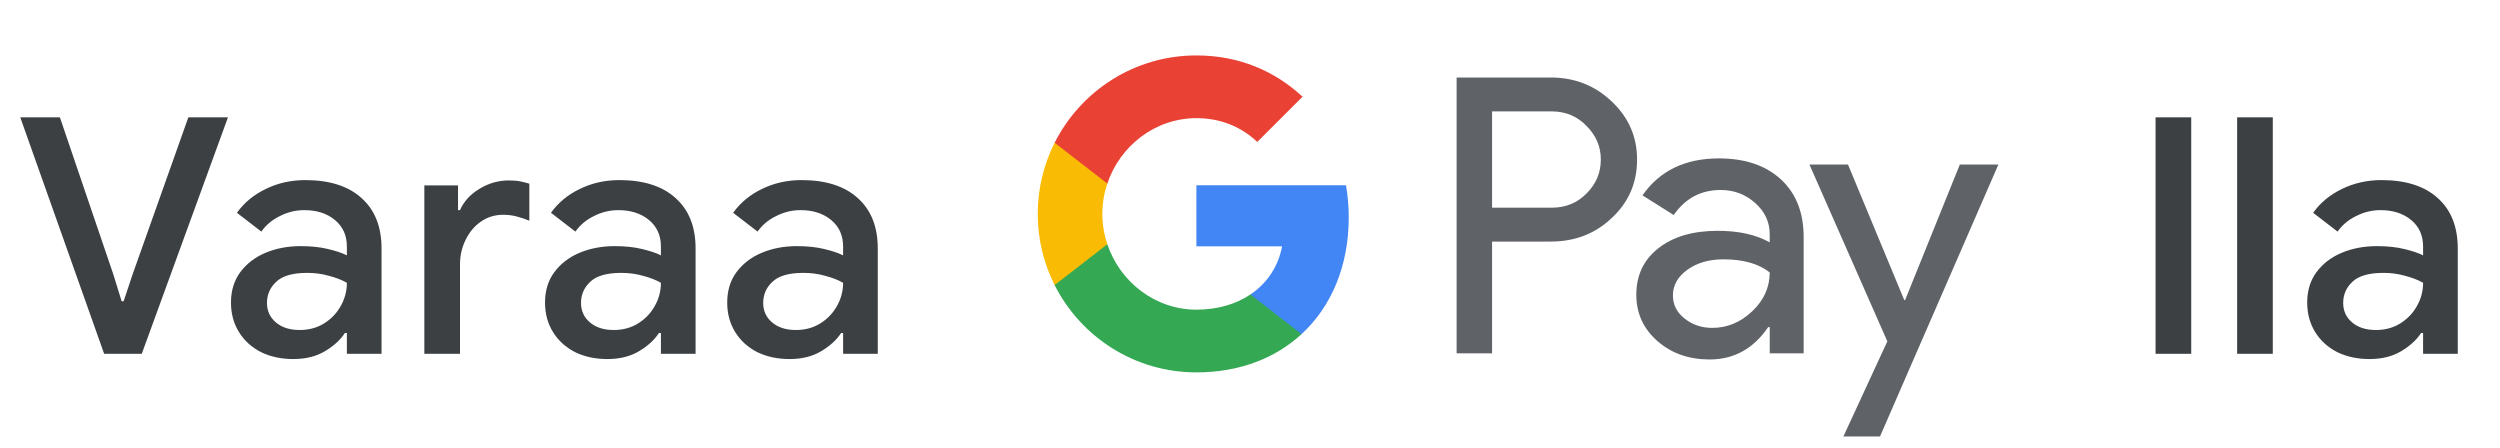 <svg width="212" height="38" viewBox="0 0 212 38" fill="none" xmlns="http://www.w3.org/2000/svg">
<g id="fi_book_with_Light">
<path id="Left Text" d="M8.831 30L1.719 9.952H5.079L9.615 23.28L10.315 25.548H10.483L11.239 23.28L15.971 9.952H19.331L12.023 30H8.831ZM24.879 30.448C23.852 30.448 22.938 30.252 22.135 29.86C21.332 29.449 20.707 28.88 20.259 28.152C19.811 27.424 19.587 26.593 19.587 25.66C19.587 24.652 19.849 23.793 20.371 23.084C20.913 22.356 21.631 21.805 22.527 21.432C23.423 21.059 24.413 20.872 25.495 20.872C26.391 20.872 27.175 20.956 27.847 21.124C28.538 21.292 29.061 21.469 29.415 21.656V20.9C29.415 19.967 29.079 19.22 28.407 18.66C27.735 18.1 26.867 17.82 25.803 17.82C25.075 17.82 24.384 17.988 23.731 18.324C23.078 18.641 22.555 19.08 22.163 19.64L20.091 18.044C20.707 17.185 21.519 16.513 22.527 16.028C23.554 15.524 24.674 15.272 25.887 15.272C27.959 15.272 29.555 15.785 30.675 16.812C31.795 17.82 32.355 19.239 32.355 21.068V30H29.415V28.236H29.247C28.874 28.815 28.314 29.328 27.567 29.776C26.82 30.224 25.924 30.448 24.879 30.448ZM25.411 27.984C26.195 27.984 26.886 27.797 27.483 27.424C28.081 27.051 28.547 26.565 28.883 25.968C29.238 25.352 29.415 24.689 29.415 23.98C28.986 23.737 28.482 23.541 27.903 23.392C27.325 23.224 26.709 23.14 26.055 23.14C24.823 23.14 23.946 23.392 23.423 23.896C22.901 24.381 22.639 24.979 22.639 25.688C22.639 26.36 22.891 26.911 23.395 27.34C23.899 27.769 24.571 27.984 25.411 27.984ZM35.984 30V15.72H38.84V17.82H39.008C39.326 17.092 39.867 16.495 40.632 16.028C41.416 15.543 42.256 15.3 43.152 15.3C43.544 15.3 43.871 15.328 44.132 15.384C44.412 15.44 44.664 15.505 44.888 15.58V18.716C44.534 18.567 44.17 18.445 43.796 18.352C43.442 18.259 43.068 18.212 42.676 18.212C41.967 18.212 41.332 18.408 40.772 18.8C40.231 19.173 39.802 19.687 39.484 20.34C39.167 20.975 39.008 21.675 39.008 22.44V30H35.984ZM51.51 30.448C50.484 30.448 49.569 30.252 48.766 29.86C47.964 29.449 47.338 28.88 46.89 28.152C46.442 27.424 46.218 26.593 46.218 25.66C46.218 24.652 46.48 23.793 47.002 23.084C47.544 22.356 48.262 21.805 49.158 21.432C50.054 21.059 51.044 20.872 52.126 20.872C53.022 20.872 53.806 20.956 54.478 21.124C55.169 21.292 55.692 21.469 56.046 21.656V20.9C56.046 19.967 55.71 19.22 55.038 18.66C54.366 18.1 53.498 17.82 52.434 17.82C51.706 17.82 51.016 17.988 50.362 18.324C49.709 18.641 49.186 19.08 48.794 19.64L46.722 18.044C47.338 17.185 48.15 16.513 49.158 16.028C50.185 15.524 51.305 15.272 52.518 15.272C54.59 15.272 56.186 15.785 57.306 16.812C58.426 17.82 58.986 19.239 58.986 21.068V30H56.046V28.236H55.878C55.505 28.815 54.945 29.328 54.198 29.776C53.452 30.224 52.556 30.448 51.51 30.448ZM52.042 27.984C52.826 27.984 53.517 27.797 54.114 27.424C54.712 27.051 55.178 26.565 55.514 25.968C55.869 25.352 56.046 24.689 56.046 23.98C55.617 23.737 55.113 23.541 54.534 23.392C53.956 23.224 53.34 23.14 52.686 23.14C51.454 23.14 50.577 23.392 50.054 23.896C49.532 24.381 49.27 24.979 49.27 25.688C49.27 26.36 49.522 26.911 50.026 27.34C50.53 27.769 51.202 27.984 52.042 27.984ZM66.959 30.448C65.932 30.448 65.017 30.252 64.215 29.86C63.412 29.449 62.787 28.88 62.339 28.152C61.891 27.424 61.667 26.593 61.667 25.66C61.667 24.652 61.928 23.793 62.451 23.084C62.992 22.356 63.711 21.805 64.607 21.432C65.503 21.059 66.492 20.872 67.575 20.872C68.471 20.872 69.255 20.956 69.927 21.124C70.618 21.292 71.14 21.469 71.495 21.656V20.9C71.495 19.967 71.159 19.22 70.487 18.66C69.815 18.1 68.947 17.82 67.883 17.82C67.155 17.82 66.464 17.988 65.811 18.324C65.157 18.641 64.635 19.08 64.243 19.64L62.171 18.044C62.787 17.185 63.599 16.513 64.607 16.028C65.633 15.524 66.754 15.272 67.967 15.272C70.039 15.272 71.635 15.785 72.755 16.812C73.875 17.82 74.435 19.239 74.435 21.068V30H71.495V28.236H71.327C70.954 28.815 70.394 29.328 69.647 29.776C68.9 30.224 68.004 30.448 66.959 30.448ZM67.491 27.984C68.275 27.984 68.966 27.797 69.563 27.424C70.16 27.051 70.627 26.565 70.963 25.968C71.317 25.352 71.495 24.689 71.495 23.98C71.066 23.737 70.561 23.541 69.983 23.392C69.404 23.224 68.788 23.14 68.135 23.14C66.903 23.14 66.025 23.392 65.503 23.896C64.98 24.381 64.719 24.979 64.719 25.688C64.719 26.36 64.971 26.911 65.475 27.34C65.979 27.769 66.651 27.984 67.491 27.984Z" fill="#3C4043"/>
<g id="GPay Logo (Light)">
<g id="GPay">
<g id="Pay">
<path id="Fill 1" fill-rule="evenodd" clip-rule="evenodd" d="M126.529 9.447V17.613H131.565C132.765 17.613 133.757 17.21 134.541 16.403C135.347 15.599 135.75 14.639 135.75 13.529C135.75 12.441 135.347 11.492 134.541 10.686C133.757 9.859 132.765 9.445 131.565 9.445H126.529V9.447ZM126.529 20.487V29.96H123.521V6.572H131.499C133.527 6.572 135.248 7.248 136.666 8.597C138.105 9.947 138.824 11.591 138.824 13.529C138.824 15.511 138.105 17.167 136.666 18.494C135.27 19.823 133.547 20.485 131.499 20.485H126.529V20.487Z" fill="#5F6368"/>
<path id="Fill 3" fill-rule="evenodd" clip-rule="evenodd" d="M141.864 25.06C141.864 25.844 142.197 26.497 142.862 27.02C143.527 27.543 144.306 27.804 145.2 27.804C146.465 27.804 147.591 27.335 148.584 26.4C149.576 25.463 150.071 24.364 150.071 23.102C149.133 22.361 147.825 21.992 146.147 21.992C144.925 21.992 143.907 22.287 143.09 22.875C142.273 23.462 141.864 24.189 141.864 25.06ZM145.756 13.432C147.98 13.432 149.735 14.025 151.022 15.212C152.308 16.399 152.95 18.027 152.95 20.095V29.96H150.073V27.739H149.942C148.699 29.568 147.042 30.483 144.972 30.483C143.206 30.483 141.728 29.96 140.541 28.915C139.353 27.869 138.759 26.563 138.759 24.995C138.759 23.339 139.385 22.023 140.638 21.043C141.892 20.064 143.565 19.573 145.658 19.573C147.444 19.573 148.916 19.899 150.071 20.552V19.866C150.071 18.82 149.656 17.934 148.829 17.204C147.999 16.474 147.031 16.11 145.919 16.11C144.239 16.11 142.911 16.818 141.93 18.234L139.28 16.567C140.741 14.477 142.899 13.432 145.756 13.432Z" fill="#5F6368"/>
<path id="Fill 5" fill-rule="evenodd" clip-rule="evenodd" d="M169.463 13.954L159.423 37.015H156.318L160.046 28.946L153.44 13.954H156.71L161.484 25.452H161.55L166.193 13.954H169.463Z" fill="#5F6368"/>
</g>
<g id="G">
<path id="Fill 8" fill-rule="evenodd" clip-rule="evenodd" d="M114.373 18.445C114.373 17.499 114.293 16.586 114.141 15.713H101.454V20.889H108.72C108.408 22.576 107.465 24.011 106.033 24.973V28.334H110.37C112.91 25.994 114.373 22.535 114.373 18.445Z" fill="#4285F4"/>
<path id="Fill 10" fill-rule="evenodd" clip-rule="evenodd" d="M101.454 31.578C105.084 31.578 108.141 30.387 110.37 28.334L106.033 24.973C104.826 25.784 103.272 26.259 101.454 26.259C97.944 26.259 94.966 23.895 93.901 20.711H89.433V24.174C91.647 28.564 96.197 31.578 101.454 31.578Z" fill="#34A853"/>
<path id="Fill 12" fill-rule="evenodd" clip-rule="evenodd" d="M93.901 20.711C93.628 19.899 93.479 19.033 93.479 18.139C93.479 17.245 93.628 16.379 93.901 15.567V12.104H89.433C88.518 13.919 88 15.968 88 18.139C88 20.31 88.518 22.36 89.433 24.174L93.901 20.711Z" fill="#FABB05"/>
<path id="Fill 14" fill-rule="evenodd" clip-rule="evenodd" d="M101.454 10.02C103.436 10.02 105.213 10.701 106.615 12.036V12.037L110.455 8.202C108.123 6.033 105.082 4.7 101.454 4.7C96.197 4.7 91.647 7.714 89.433 12.105L93.901 15.567C94.966 12.383 97.944 10.02 101.454 10.02Z" fill="#E94235"/>
</g>
</g>
</g>
<path id="Right Text" d="M182.792 30V9.952H185.816V30H182.792ZM189.709 30V9.952H192.733V30H189.709ZM200.942 30.448C199.915 30.448 199 30.252 198.198 29.86C197.395 29.449 196.77 28.88 196.322 28.152C195.874 27.424 195.65 26.593 195.65 25.66C195.65 24.652 195.911 23.793 196.434 23.084C196.975 22.356 197.694 21.805 198.59 21.432C199.486 21.059 200.475 20.872 201.558 20.872C202.454 20.872 203.238 20.956 203.91 21.124C204.6 21.292 205.123 21.469 205.478 21.656V20.9C205.478 19.967 205.142 19.22 204.47 18.66C203.798 18.1 202.93 17.82 201.866 17.82C201.138 17.82 200.447 17.988 199.794 18.324C199.14 18.641 198.618 19.08 198.226 19.64L196.154 18.044C196.77 17.185 197.582 16.513 198.59 16.028C199.616 15.524 200.736 15.272 201.95 15.272C204.022 15.272 205.618 15.785 206.738 16.812C207.858 17.82 208.418 19.239 208.418 21.068V30H205.478V28.236H205.31C204.936 28.815 204.376 29.328 203.63 29.776C202.883 30.224 201.987 30.448 200.942 30.448ZM201.474 27.984C202.258 27.984 202.948 27.797 203.546 27.424C204.143 27.051 204.61 26.565 204.946 25.968C205.3 25.352 205.478 24.689 205.478 23.98C205.048 23.737 204.544 23.541 203.966 23.392C203.387 23.224 202.771 23.14 202.118 23.14C200.886 23.14 200.008 23.392 199.486 23.896C198.963 24.381 198.702 24.979 198.702 25.688C198.702 26.36 198.954 26.911 199.458 27.34C199.962 27.769 200.634 27.984 201.474 27.984Z" fill="#3C4043"/>
</g>
</svg>
